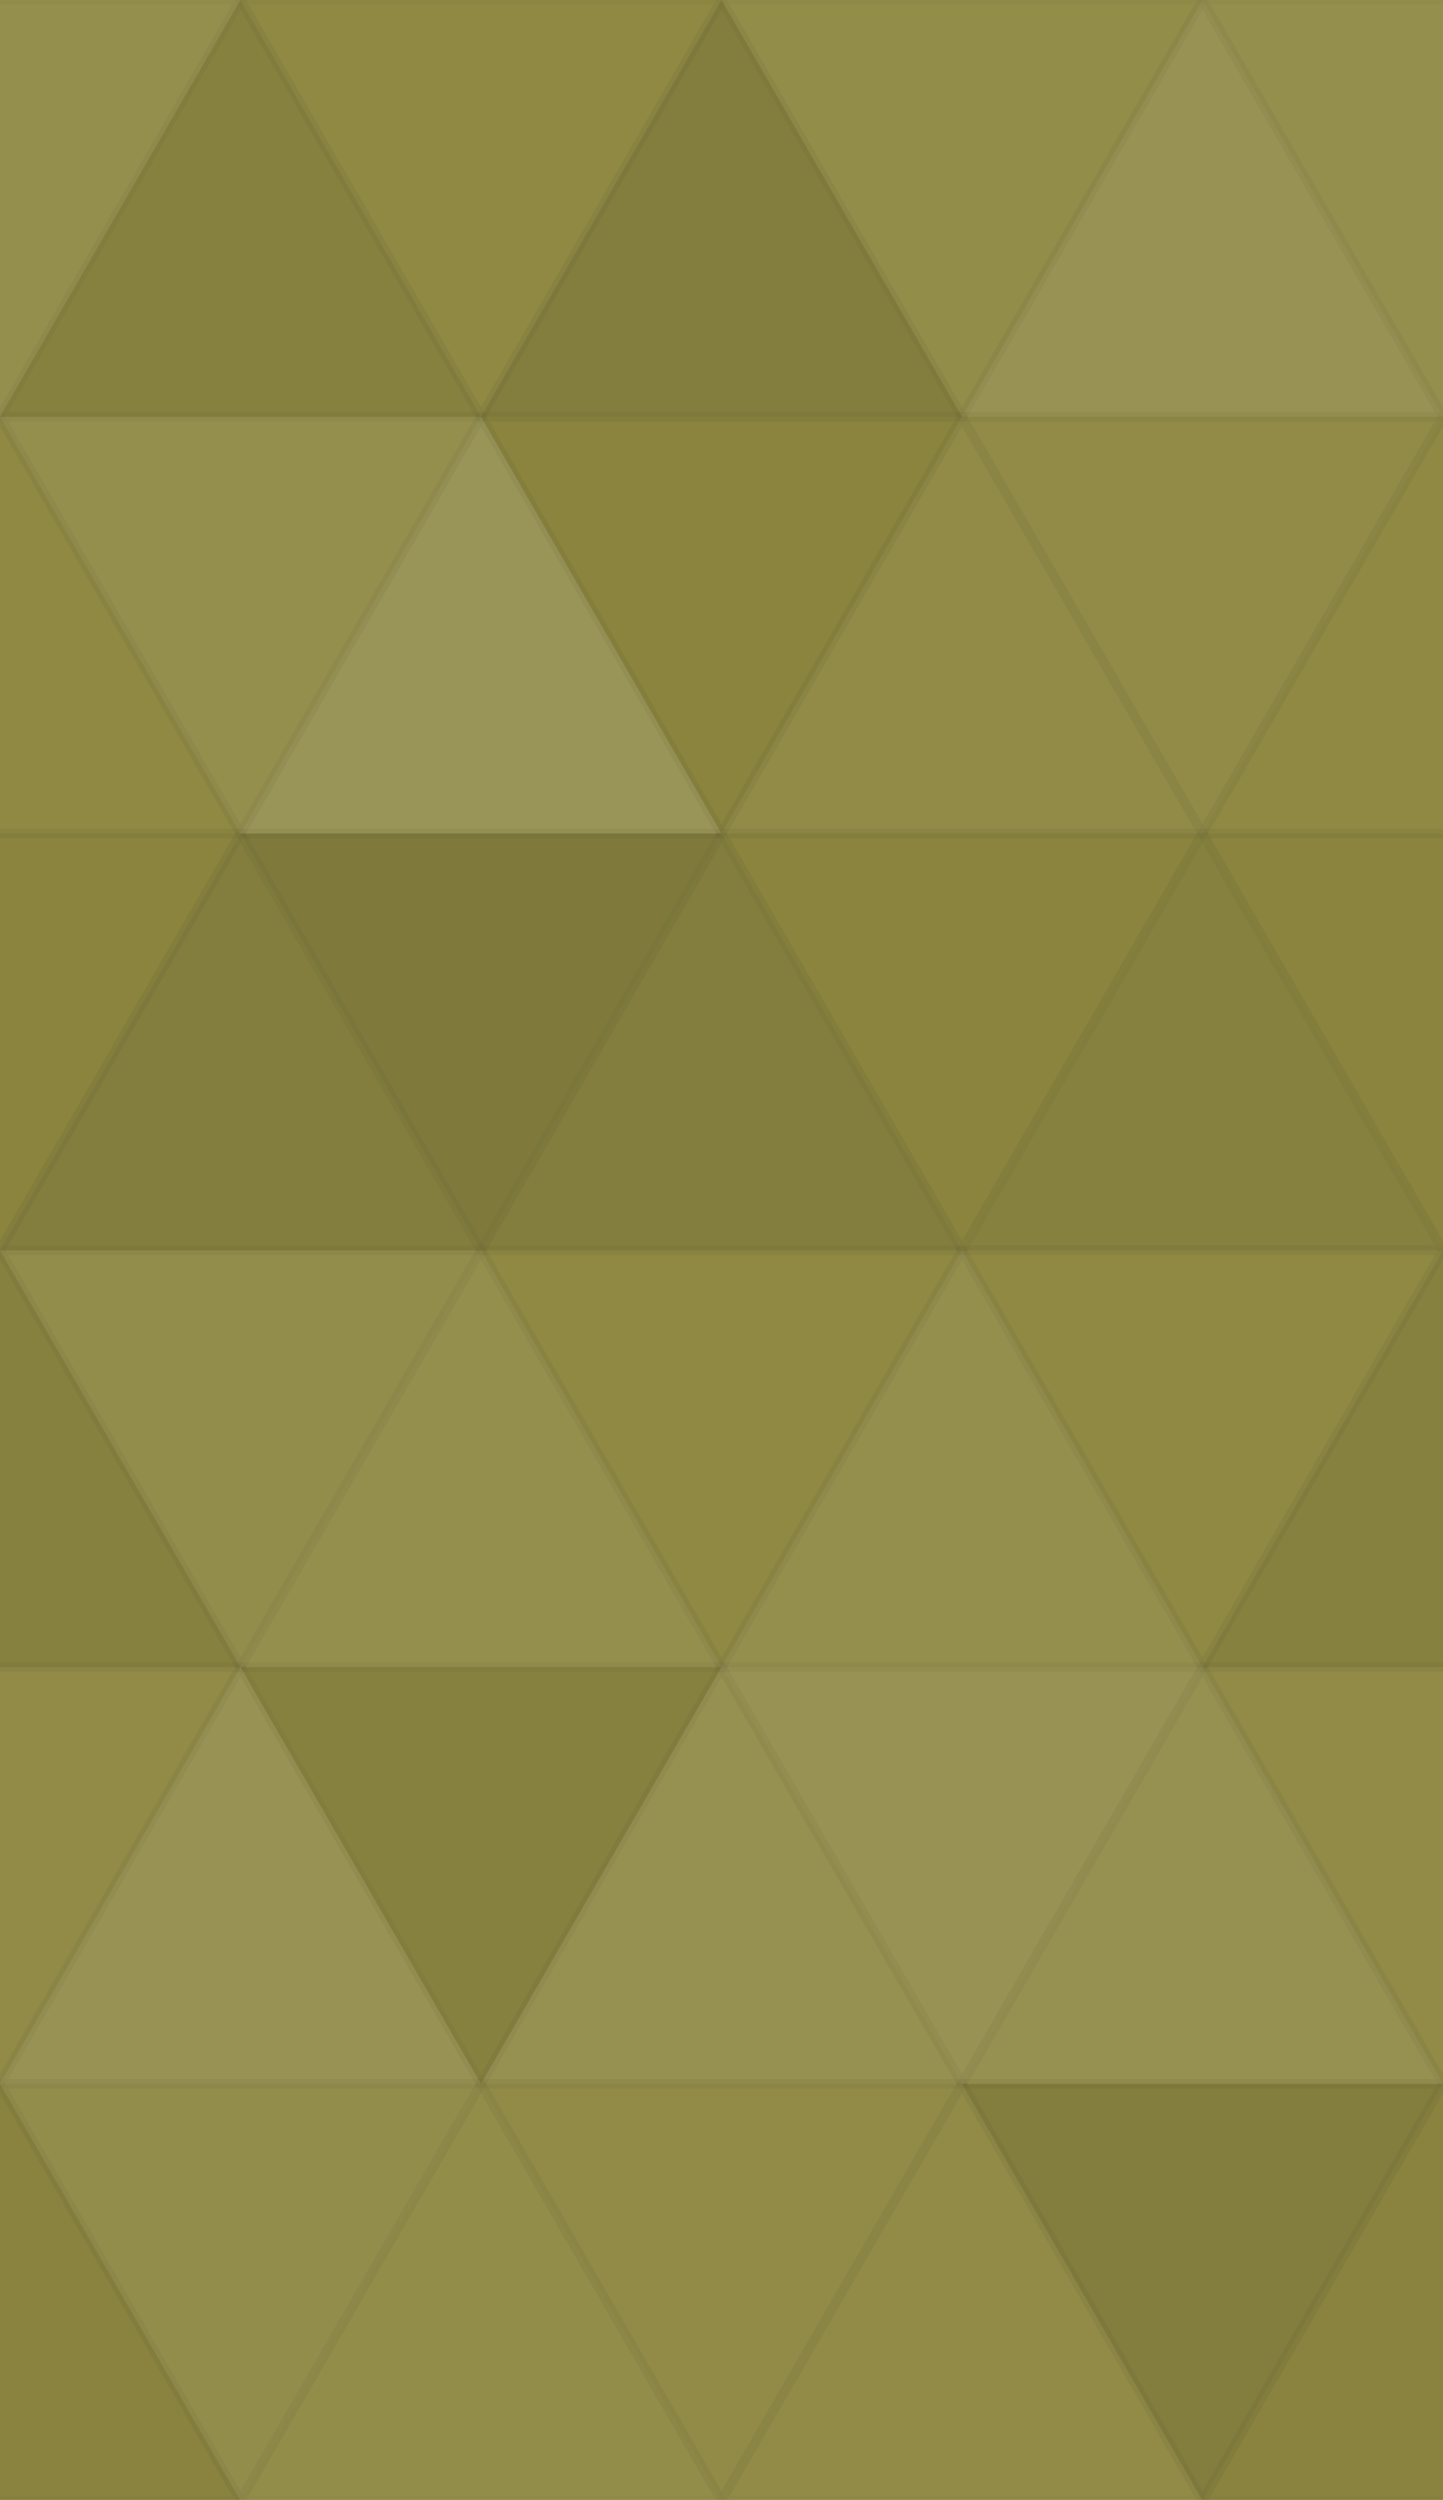 <svg xmlns="http://www.w3.org/2000/svg" width="149" height="258"><rect x="0" y="0" width="100%" height="100%" fill="rgb(142,136,65)"></rect><polyline points="24.833,0,49.667,43.013,0,43.013,24.833,0" fill="#ddd" fill-opacity="0.089" stroke="#000" stroke-opacity="0.02" transform="translate(-24.833,0) rotate(180,24.833,21.506)"></polyline><polyline points="24.833,0,49.667,43.013,0,43.013,24.833,0" fill="#ddd" fill-opacity="0.089" stroke="#000" stroke-opacity="0.02" transform="translate(124.167,0) rotate(180,24.833,21.506)"></polyline><polyline points="24.833,0,49.667,43.013,0,43.013,24.833,0" fill="#222" fill-opacity="0.063" stroke="#000" stroke-opacity="0.02" transform="translate(0,0) rotate(0,24.833,21.506)"></polyline><polyline points="24.833,0,49.667,43.013,0,43.013,24.833,0" fill="#ddd" fill-opacity="0.02" stroke="#000" stroke-opacity="0.02" transform="translate(24.833,0) rotate(180,24.833,21.506)"></polyline><polyline points="24.833,0,49.667,43.013,0,43.013,24.833,0" fill="#222" fill-opacity="0.098" stroke="#000" stroke-opacity="0.02" transform="translate(49.667,0) rotate(0,24.833,21.506)"></polyline><polyline points="24.833,0,49.667,43.013,0,43.013,24.833,0" fill="#ddd" fill-opacity="0.055" stroke="#000" stroke-opacity="0.02" transform="translate(74.5,0) rotate(180,24.833,21.506)"></polyline><polyline points="24.833,0,49.667,43.013,0,43.013,24.833,0" fill="#ddd" fill-opacity="0.124" stroke="#000" stroke-opacity="0.02" transform="translate(99.333,0) rotate(0,24.833,21.506)"></polyline><polyline points="24.833,0,49.667,43.013,0,43.013,24.833,0" fill="#ddd" fill-opacity="0.02" stroke="#000" stroke-opacity="0.02" transform="translate(-24.833,43.013) rotate(0,24.833,21.506)"></polyline><polyline points="24.833,0,49.667,43.013,0,43.013,24.833,0" fill="#ddd" fill-opacity="0.02" stroke="#000" stroke-opacity="0.02" transform="translate(124.167,43.013) rotate(0,24.833,21.506)"></polyline><polyline points="24.833,0,49.667,43.013,0,43.013,24.833,0" fill="#ddd" fill-opacity="0.089" stroke="#000" stroke-opacity="0.02" transform="translate(0,43.013) rotate(180,24.833,21.506)"></polyline><polyline points="24.833,0,49.667,43.013,0,43.013,24.833,0" fill="#ddd" fill-opacity="0.141" stroke="#000" stroke-opacity="0.02" transform="translate(24.833,43.013) rotate(0,24.833,21.506)"></polyline><polyline points="24.833,0,49.667,43.013,0,43.013,24.833,0" fill="#222" fill-opacity="0.029" stroke="#000" stroke-opacity="0.02" transform="translate(49.667,43.013) rotate(180,24.833,21.506)"></polyline><polyline points="24.833,0,49.667,43.013,0,43.013,24.833,0" fill="#ddd" fill-opacity="0.037" stroke="#000" stroke-opacity="0.02" transform="translate(74.5,43.013) rotate(0,24.833,21.506)"></polyline><polyline points="24.833,0,49.667,43.013,0,43.013,24.833,0" fill="#ddd" fill-opacity="0.037" stroke="#000" stroke-opacity="0.02" transform="translate(99.333,43.013) rotate(180,24.833,21.506)"></polyline><polyline points="24.833,0,49.667,43.013,0,43.013,24.833,0" fill="#222" fill-opacity="0.029" stroke="#000" stroke-opacity="0.02" transform="translate(-24.833,86.025) rotate(180,24.833,21.506)"></polyline><polyline points="24.833,0,49.667,43.013,0,43.013,24.833,0" fill="#222" fill-opacity="0.029" stroke="#000" stroke-opacity="0.02" transform="translate(124.167,86.025) rotate(180,24.833,21.506)"></polyline><polyline points="24.833,0,49.667,43.013,0,43.013,24.833,0" fill="#222" fill-opacity="0.098" stroke="#000" stroke-opacity="0.02" transform="translate(0,86.025) rotate(0,24.833,21.506)"></polyline><polyline points="24.833,0,49.667,43.013,0,43.013,24.833,0" fill="#222" fill-opacity="0.133" stroke="#000" stroke-opacity="0.02" transform="translate(24.833,86.025) rotate(180,24.833,21.506)"></polyline><polyline points="24.833,0,49.667,43.013,0,43.013,24.833,0" fill="#222" fill-opacity="0.098" stroke="#000" stroke-opacity="0.02" transform="translate(49.667,86.025) rotate(0,24.833,21.506)"></polyline><polyline points="24.833,0,49.667,43.013,0,43.013,24.833,0" fill="#222" fill-opacity="0.029" stroke="#000" stroke-opacity="0.02" transform="translate(74.5,86.025) rotate(180,24.833,21.506)"></polyline><polyline points="24.833,0,49.667,43.013,0,43.013,24.833,0" fill="#222" fill-opacity="0.063" stroke="#000" stroke-opacity="0.02" transform="translate(99.333,86.025) rotate(0,24.833,21.506)"></polyline><polyline points="24.833,0,49.667,43.013,0,43.013,24.833,0" fill="#222" fill-opacity="0.063" stroke="#000" stroke-opacity="0.02" transform="translate(-24.833,129.038) rotate(0,24.833,21.506)"></polyline><polyline points="24.833,0,49.667,43.013,0,43.013,24.833,0" fill="#222" fill-opacity="0.063" stroke="#000" stroke-opacity="0.02" transform="translate(124.167,129.038) rotate(0,24.833,21.506)"></polyline><polyline points="24.833,0,49.667,43.013,0,43.013,24.833,0" fill="#ddd" fill-opacity="0.072" stroke="#000" stroke-opacity="0.02" transform="translate(0,129.038) rotate(180,24.833,21.506)"></polyline><polyline points="24.833,0,49.667,43.013,0,43.013,24.833,0" fill="#ddd" fill-opacity="0.089" stroke="#000" stroke-opacity="0.02" transform="translate(24.833,129.038) rotate(0,24.833,21.506)"></polyline><polyline points="24.833,0,49.667,43.013,0,43.013,24.833,0" fill="#ddd" fill-opacity="0.02" stroke="#000" stroke-opacity="0.02" transform="translate(49.667,129.038) rotate(180,24.833,21.506)"></polyline><polyline points="24.833,0,49.667,43.013,0,43.013,24.833,0" fill="#ddd" fill-opacity="0.089" stroke="#000" stroke-opacity="0.02" transform="translate(74.5,129.038) rotate(0,24.833,21.506)"></polyline><polyline points="24.833,0,49.667,43.013,0,43.013,24.833,0" fill="#ddd" fill-opacity="0.02" stroke="#000" stroke-opacity="0.02" transform="translate(99.333,129.038) rotate(180,24.833,21.506)"></polyline><polyline points="24.833,0,49.667,43.013,0,43.013,24.833,0" fill="#ddd" fill-opacity="0.037" stroke="#000" stroke-opacity="0.02" transform="translate(-24.833,172.05) rotate(180,24.833,21.506)"></polyline><polyline points="24.833,0,49.667,43.013,0,43.013,24.833,0" fill="#ddd" fill-opacity="0.037" stroke="#000" stroke-opacity="0.02" transform="translate(124.167,172.05) rotate(180,24.833,21.506)"></polyline><polyline points="24.833,0,49.667,43.013,0,43.013,24.833,0" fill="#ddd" fill-opacity="0.124" stroke="#000" stroke-opacity="0.02" transform="translate(0,172.05) rotate(0,24.833,21.506)"></polyline><polyline points="24.833,0,49.667,43.013,0,43.013,24.833,0" fill="#222" fill-opacity="0.063" stroke="#000" stroke-opacity="0.02" transform="translate(24.833,172.05) rotate(180,24.833,21.506)"></polyline><polyline points="24.833,0,49.667,43.013,0,43.013,24.833,0" fill="#ddd" fill-opacity="0.107" stroke="#000" stroke-opacity="0.02" transform="translate(49.667,172.05) rotate(0,24.833,21.506)"></polyline><polyline points="24.833,0,49.667,43.013,0,43.013,24.833,0" fill="#ddd" fill-opacity="0.124" stroke="#000" stroke-opacity="0.02" transform="translate(74.5,172.05) rotate(180,24.833,21.506)"></polyline><polyline points="24.833,0,49.667,43.013,0,43.013,24.833,0" fill="#ddd" fill-opacity="0.107" stroke="#000" stroke-opacity="0.02" transform="translate(99.333,172.05) rotate(0,24.833,21.506)"></polyline><polyline points="24.833,0,49.667,43.013,0,43.013,24.833,0" fill="#222" fill-opacity="0.046" stroke="#000" stroke-opacity="0.02" transform="translate(-24.833,215.063) rotate(0,24.833,21.506)"></polyline><polyline points="24.833,0,49.667,43.013,0,43.013,24.833,0" fill="#222" fill-opacity="0.046" stroke="#000" stroke-opacity="0.02" transform="translate(124.167,215.063) rotate(0,24.833,21.506)"></polyline><polyline points="24.833,0,49.667,43.013,0,43.013,24.833,0" fill="#ddd" fill-opacity="0.072" stroke="#000" stroke-opacity="0.02" transform="translate(0,215.063) rotate(180,24.833,21.506)"></polyline><polyline points="24.833,0,49.667,43.013,0,43.013,24.833,0" fill="#ddd" fill-opacity="0.055" stroke="#000" stroke-opacity="0.02" transform="translate(24.833,215.063) rotate(0,24.833,21.506)"></polyline><polyline points="24.833,0,49.667,43.013,0,43.013,24.833,0" fill="#ddd" fill-opacity="0.037" stroke="#000" stroke-opacity="0.02" transform="translate(49.667,215.063) rotate(180,24.833,21.506)"></polyline><polyline points="24.833,0,49.667,43.013,0,43.013,24.833,0" fill="#ddd" fill-opacity="0.037" stroke="#000" stroke-opacity="0.02" transform="translate(74.5,215.063) rotate(0,24.833,21.506)"></polyline><polyline points="24.833,0,49.667,43.013,0,43.013,24.833,0" fill="#222" fill-opacity="0.098" stroke="#000" stroke-opacity="0.02" transform="translate(99.333,215.063) rotate(180,24.833,21.506)"></polyline></svg>